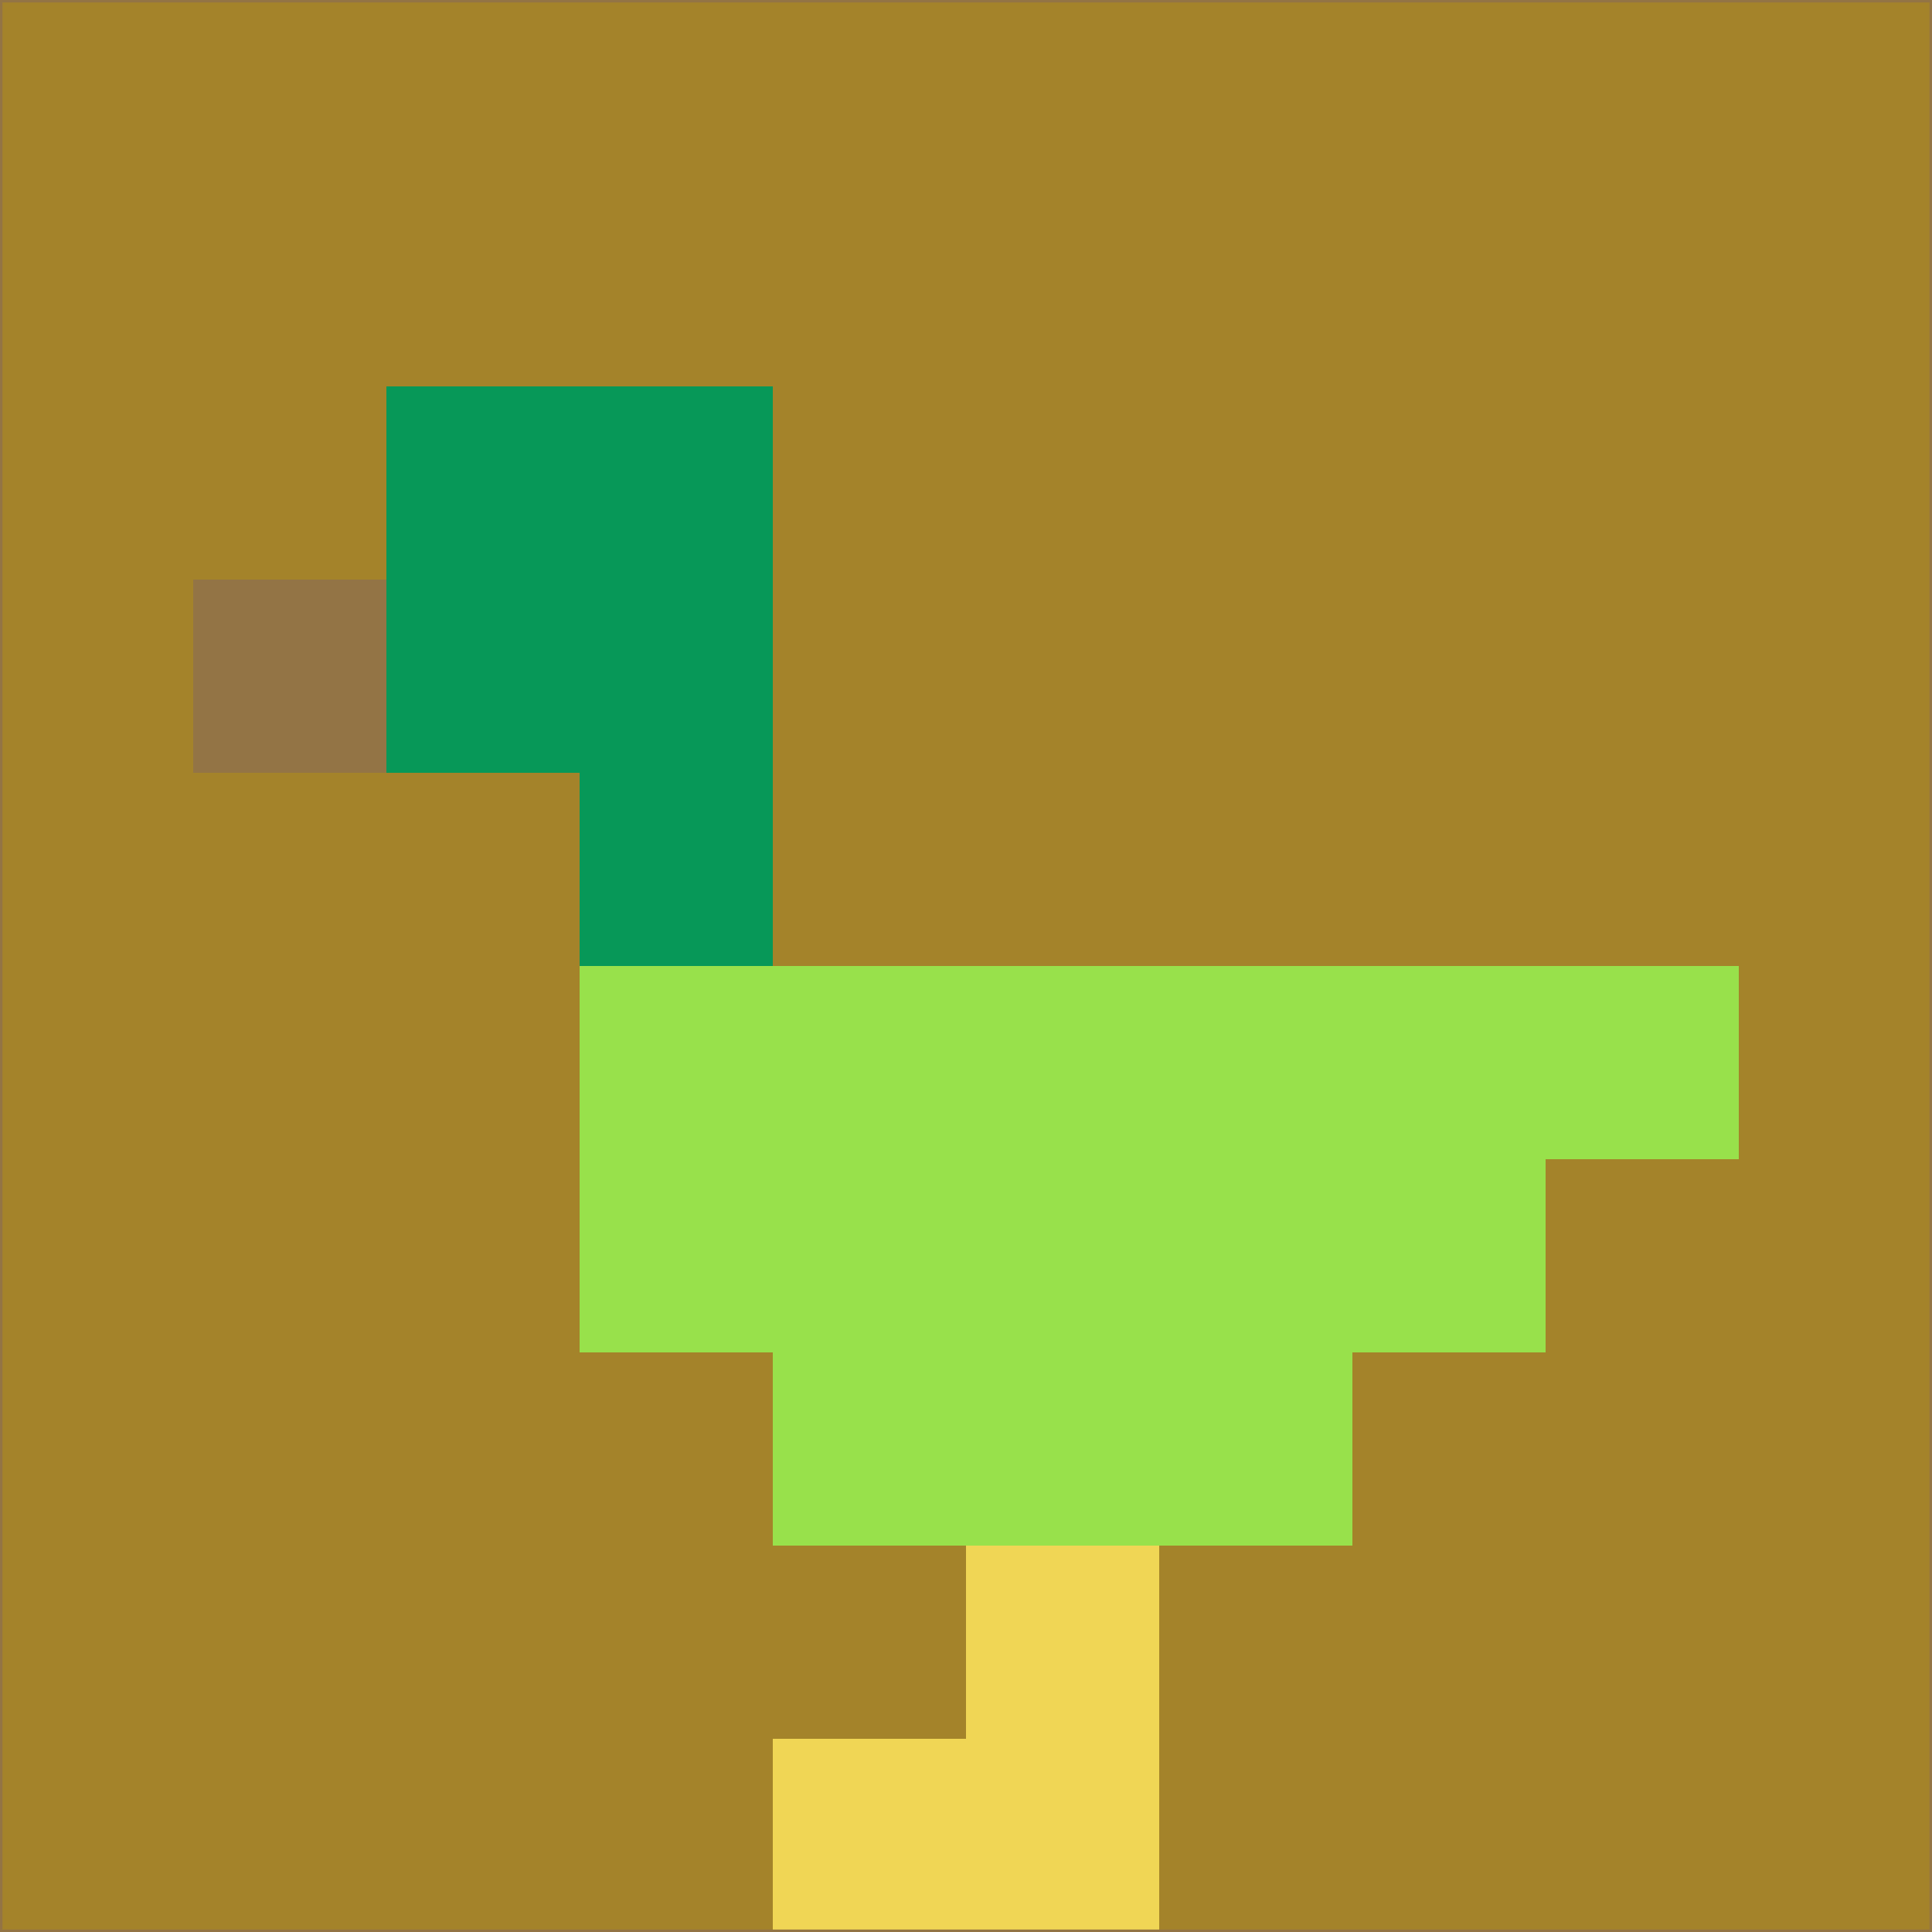 <svg xmlns="http://www.w3.org/2000/svg" version="1.1" width="785" height="785">
  <title>'goose-pfp-694263' by Dmitri Cherniak (Cyberpunk Edition)</title>
  <desc>
    seed=877717
    backgroundColor=#a4832a
    padding=20
    innerPadding=0
    timeout=500
    dimension=1
    border=false
    Save=function(){return n.handleSave()}
    frame=12

    Rendered at 2024-09-15T22:37:00.614Z
    Generated in 1ms
    Modified for Cyberpunk theme with new color scheme
  </desc>
  <defs/>
  <rect width="100%" height="100%" fill="#a4832a"/>
  <g>
    <g id="0-0">
      <rect x="0" y="0" height="785" width="785" fill="#a4832a"/>
      <g>
        <!-- Neon blue -->
        <rect id="0-0-2-2-2-2" x="157" y="157" width="157" height="157" fill="#079858"/>
        <rect id="0-0-3-2-1-4" x="235.5" y="157" width="78.5" height="314" fill="#079858"/>
        <!-- Electric purple -->
        <rect id="0-0-4-5-5-1" x="314" y="392.5" width="392.5" height="78.5" fill="#98e14b"/>
        <rect id="0-0-3-5-5-2" x="235.5" y="392.5" width="392.5" height="157" fill="#98e14b"/>
        <rect id="0-0-4-5-3-3" x="314" y="392.5" width="235.5" height="235.5" fill="#98e14b"/>
        <!-- Neon pink -->
        <rect id="0-0-1-3-1-1" x="78.5" y="235.5" width="78.5" height="78.5" fill="#937445"/>
        <!-- Cyber yellow -->
        <rect id="0-0-5-8-1-2" x="392.5" y="628" width="78.5" height="157" fill="#f0d655"/>
        <rect id="0-0-4-9-2-1" x="314" y="706.5" width="157" height="78.5" fill="#f0d655"/>
      </g>
      <rect x="0" y="0" stroke="#937445" stroke-width="2" height="785" width="785" fill="none"/>
    </g>
  </g>
  <script xmlns=""/>
</svg>